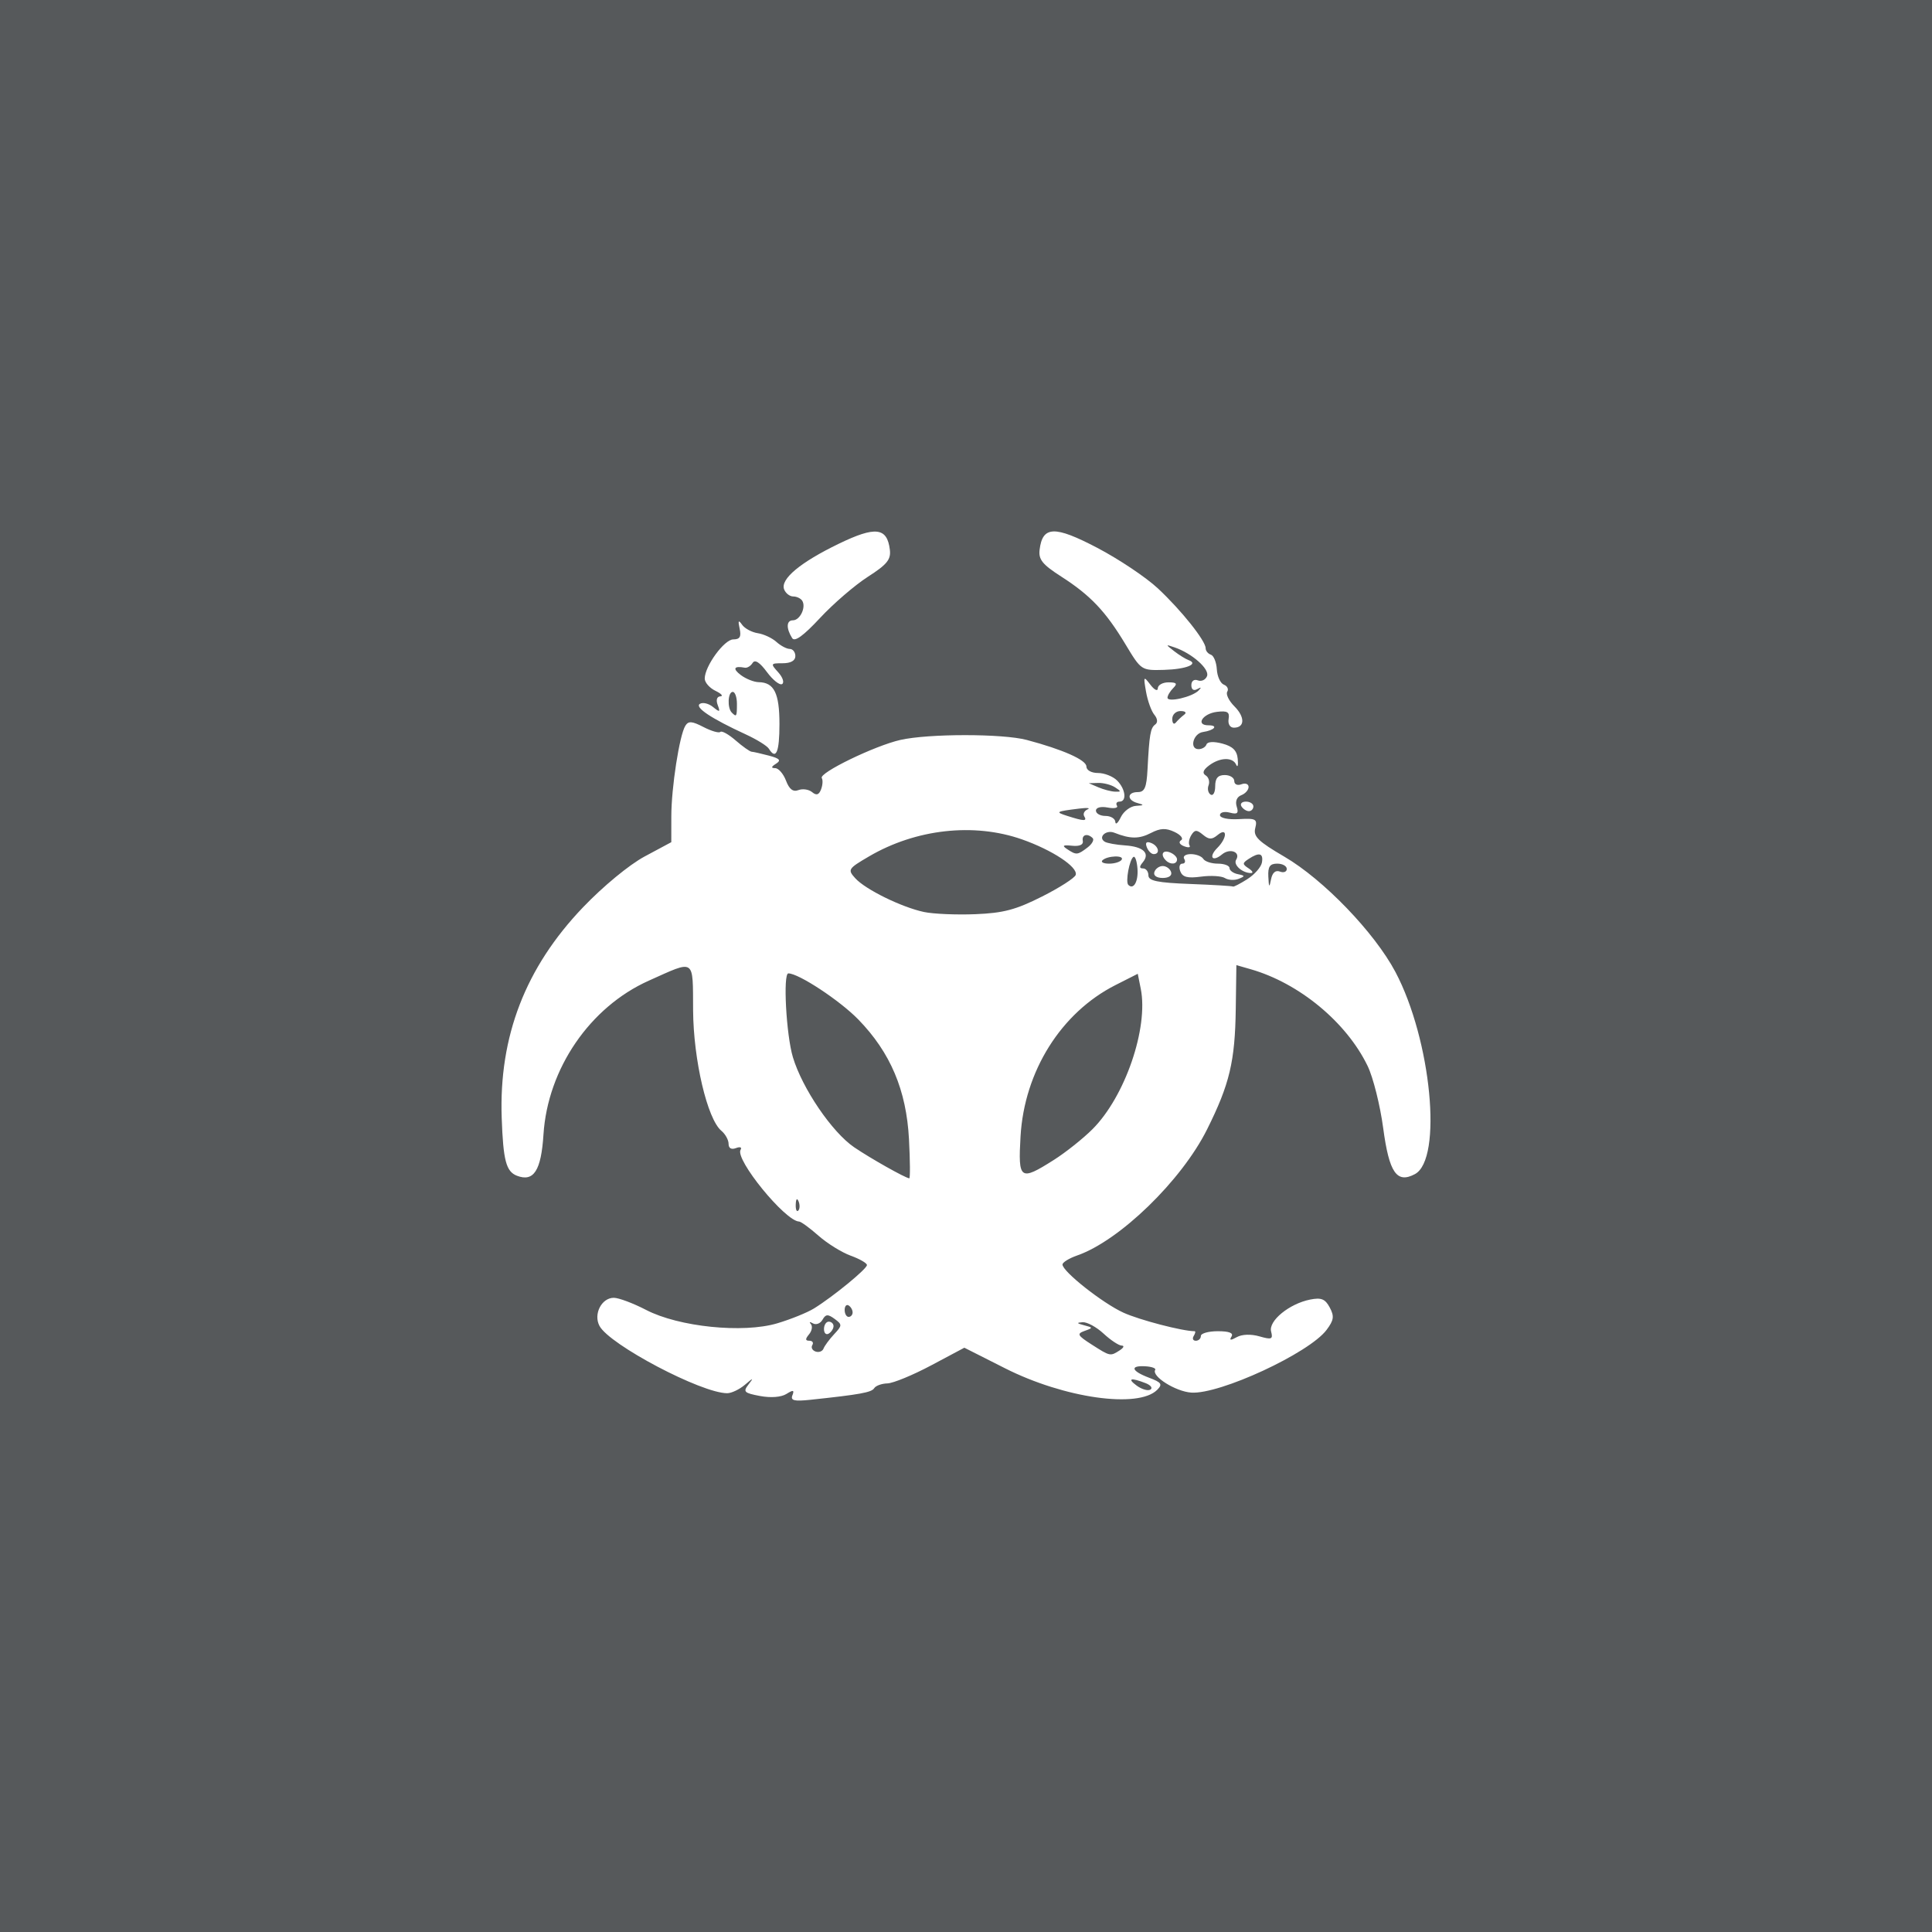 <?xml version="1.0" encoding="UTF-8"?>
<svg version="1.1" viewBox="0 0 192 192" xml:space="preserve" xmlns="http://www.w3.org/2000/svg">
  <rect class="a" width="100%" height="100%" fill="#56595b" />
  <path
    d="m78.752 138.66c0.203-0.53 0.083-0.556-0.601-0.13-0.519 0.324-1.552 0.403-2.625 0.202-1.573-0.295-1.701-0.421-1.15-1.134 0.546-0.706 0.503-0.703-0.358 0.028-0.538 0.456-1.326 0.83-1.752 0.83-2.555-1e-5 -11.686-4.811-12.689-6.686-0.624-1.166 0.205-2.796 1.421-2.796 0.488 0 1.933 0.542 3.211 1.205 3.253 1.688 9.633 2.34 13.028 1.332 1.344-0.399 2.993-1.067 3.666-1.484 1.918-1.19 5.252-3.925 5.252-4.308 0-0.191-0.724-0.609-1.61-0.929-0.885-0.32-2.326-1.213-3.2-1.984-0.875-0.771-1.743-1.405-1.93-1.41-1.377-0.031-6.4-6.189-5.817-7.132 0.154-0.249-0.051-0.325-0.457-0.169-0.461 0.177-0.736 0.02-0.736-0.422 0-0.387-0.322-0.971-0.717-1.298-1.395-1.157-2.776-7.04-2.809-11.96-0.035-5.249 0.267-5.046-4.401-2.958-5.853 2.618-10.049 8.747-10.469 15.291-0.23 3.586-0.969 4.736-2.632 4.098-1.081-0.415-1.37-1.508-1.519-5.75-0.284-8.103 2.36-14.95 8.082-20.93 2.007-2.097 4.589-4.226 6.121-5.049l2.651-1.422 0.002-2.569c0.002-2.853 0.806-8.048 1.393-8.998 0.305-0.494 0.657-0.469 1.804 0.124 0.784 0.405 1.539 0.623 1.678 0.484 0.139-0.139 0.824 0.243 1.52 0.849 0.697 0.606 1.41 1.11 1.585 1.12 0.175 0.01 0.947 0.185 1.715 0.388 1.086 0.288 1.245 0.467 0.711 0.804-0.491 0.31-0.514 0.436-0.082 0.442 0.332 4e-3 0.815 0.562 1.073 1.241 0.327 0.861 0.7 1.145 1.234 0.94 0.421-0.161 1.033-0.071 1.36 0.201 0.431 0.358 0.677 0.282 0.89-0.272 0.162-0.421 0.194-0.928 0.072-1.125-0.314-0.507 5.251-3.208 7.805-3.789 2.801-0.636 10.164-0.636 12.564 7e-5 3.586 0.951 5.927 1.993 5.927 2.638 0 0.369 0.495 0.647 1.151 0.647 0.633 0 1.487 0.335 1.897 0.745 0.849 0.849 0.993 2.1 0.243 2.1-0.276 0-0.389 0.183-0.251 0.406 0.138 0.223-0.276 0.305-0.92 0.182-0.68-0.13-1.171-2e-3 -1.171 0.306 0 0.291 0.427 0.529 0.948 0.529 0.522 0 0.963 0.267 0.98 0.593 0.018 0.326 0.264 0.113 0.547-0.474 0.283-0.587 0.962-1.092 1.509-1.122 0.801-0.044 0.833-0.097 0.165-0.272-1.084-0.283-1.073-1.096 0.015-1.096 0.676 0 0.869-0.451 0.962-2.252 0.18-3.477 0.292-4.124 0.77-4.468 0.267-0.193 0.23-0.577-0.094-0.968-0.296-0.357-0.667-1.386-0.824-2.288-0.27-1.546-0.245-1.585 0.435-0.692 0.398 0.523 0.728 0.683 0.736 0.356 8e-3 -0.326 0.484-0.593 1.058-0.593 0.811 0 0.917 0.126 0.474 0.569-0.313 0.313-0.569 0.744-0.569 0.957 0 0.495 2.453-0.069 3.082-0.709 0.319-0.324 0.28-0.373-0.119-0.148-0.362 0.204-0.593 0.052-0.593-0.39 0-0.419 0.274-0.619 0.65-0.475 0.357 0.137 0.767-0.056 0.91-0.428 0.268-0.699-1.492-2.256-3.22-2.848-0.921-0.315-0.922-0.305-0.051 0.371 0.493 0.382 1.133 0.78 1.422 0.885 1.08 0.389-0.224 0.915-2.419 0.976-2.268 0.063-2.274 0.059-3.844-2.549-1.972-3.276-3.479-4.864-6.383-6.727-1.867-1.198-2.262-1.688-2.145-2.659 0.287-2.376 1.487-2.417 5.731-0.193 2.143 1.123 4.856 2.938 6.029 4.035 2.323 2.17 4.741 5.202 4.741 5.944 0 0.256 0.233 0.544 0.518 0.639 0.285 0.095 0.551 0.75 0.593 1.456 0.041 0.706 0.355 1.391 0.698 1.523 0.343 0.132 0.495 0.446 0.338 0.7-0.156 0.253 0.163 0.908 0.711 1.455 1.068 1.068 1.042 2.121-0.052 2.121-0.388 0-0.609-0.365-0.524-0.864 0.117-0.689-0.115-0.833-1.149-0.711-1.431 0.169-2.178 1.338-0.855 1.338 1.014 0 0.604 0.498-0.549 0.668-0.971 0.143-1.371 1.703-0.436 1.703 0.346 0 0.701-0.21 0.788-0.466 0.095-0.281 0.721-0.316 1.58-0.087 1.037 0.276 1.451 0.692 1.528 1.532 0.058 0.634-0.013 0.887-0.158 0.561-0.344-0.773-1.622-0.731-2.703 0.088-0.584 0.443-0.687 0.756-0.323 0.981 0.294 0.182 0.423 0.622 0.286 0.979-0.137 0.356-0.045 0.774 0.205 0.928 0.249 0.154 0.453-0.22 0.453-0.831 0-0.796 0.27-1.112 0.948-1.112 0.522 0 0.948 0.268 0.948 0.595 0 0.334 0.312 0.475 0.711 0.322 0.391-0.15 0.711-0.03 0.711 0.267 0 0.297-0.326 0.665-0.725 0.818-0.443 0.17-0.62 0.61-0.455 1.131 0.214 0.675 0.069 0.8-0.697 0.6-0.532-0.139-0.968-0.026-0.968 0.25 0 0.288 0.804 0.459 1.879 0.398 1.696-0.095 1.855-8e-3 1.628 0.894-0.208 0.829 0.284 1.311 2.898 2.84 3.888 2.274 8.955 7.534 11.03 11.45 3.569 6.735 4.716 18.608 1.941 20.093-1.802 0.964-2.559-0.132-3.153-4.566-0.303-2.267-1.001-5.051-1.551-6.186-2.103-4.343-6.796-8.225-11.616-9.608l-1.424-0.408-0.061 4.342c-0.073 5.229-0.612 7.495-2.852 11.984-2.536 5.084-8.689 11.057-12.904 12.526-0.805 0.281-1.463 0.686-1.463 0.901 0 0.691 3.966 3.827 6.047 4.781 1.584 0.726 5.884 1.847 7.085 1.847 0.11 0 0.069 0.213-0.093 0.474-0.161 0.261-0.067 0.474 0.209 0.474 0.276 0 0.502-0.213 0.502-0.474s0.759-0.474 1.687-0.474c1.131 0 1.579 0.176 1.357 0.534-0.237 0.384-0.09 0.4 0.525 0.056 0.516-0.289 1.407-0.32 2.249-0.079 1.222 0.35 1.366 0.291 1.163-0.483-0.276-1.055 1.804-2.758 3.875-3.172 1.107-0.221 1.496-0.066 1.949 0.781 0.469 0.877 0.416 1.259-0.312 2.232-1.722 2.302-10.606 6.421-13.443 6.232-1.558-0.104-3.977-1.627-3.587-2.259 0.097-0.158-0.336-0.317-0.963-0.355-1.589-0.095-1.422 0.465 0.337 1.129 1.257 0.474 1.379 0.655 0.821 1.213-1.873 1.873-9.233 0.829-15.116-2.144l-4.046-2.045-3.303 1.758c-1.816 0.967-3.77 1.771-4.341 1.788-0.571 0.016-1.163 0.231-1.315 0.477-0.26 0.42-1.39 0.626-6.334 1.151-1.621 0.172-1.997 0.079-1.796-0.446zm35.107-1.2c-1.485-0.581-1.876-0.475-0.894 0.243 0.503 0.368 1.117 0.545 1.363 0.392 0.246-0.152 0.035-0.438-0.469-0.636zm-30.965-4.865c0.815-0.874 0.817-0.961 0.047-1.526-0.668-0.489-0.887-0.474-1.202 0.086-0.212 0.376-0.638 0.539-0.948 0.361-0.31-0.178-0.405-0.148-0.212 0.065 0.193 0.213 0.114 0.674-0.177 1.024-0.391 0.471-0.383 0.636 0.032 0.636 0.308 0 0.44 0.195 0.292 0.434-0.147 0.238 2.4e-5 0.527 0.328 0.64s0.681-0.018 0.786-0.293c0.105-0.275 0.579-0.917 1.054-1.427zm-1.007-0.511c0-0.407 0.213-0.739 0.474-0.739s0.474 0.201 0.474 0.446-0.213 0.578-0.474 0.739c-0.261 0.161-0.474-0.04-0.474-0.446zm29.396 2.106c0.391-0.253 0.476-0.463 0.188-0.467-0.288-4e-3 -1.099-0.541-1.802-1.193-0.703-0.652-1.641-1.161-2.084-1.13-0.622 0.043-0.59 0.111 0.143 0.301 0.911 0.236 0.913 0.259 0.052 0.567-0.789 0.283-0.705 0.444 0.711 1.351 1.848 1.183 1.847 1.183 2.793 0.571zm-26.551-3.765c0-0.245-0.178-0.556-0.395-0.69-0.217-0.134-0.395 0.067-0.395 0.446 0 0.38 0.178 0.69 0.395 0.69 0.217 0 0.395-0.201 0.395-0.446zm-5.366-11.022c-0.151-0.378-0.264-0.266-0.286 0.286-0.021 0.5 0.091 0.78 0.249 0.622 0.158-0.158 0.174-0.567 0.037-0.909zm10.968-6.193c-0.257-4.864-1.843-8.613-5.033-11.892-1.834-1.885-5.928-4.584-6.954-4.584-0.545 0-0.214 6.121 0.45 8.33 0.935 3.111 3.898 7.464 6.094 8.954 1.629 1.106 5.051 3.034 5.471 3.083 0.098 0.011 0.085-1.739-0.028-3.891zm14.384 2.071c1.185-0.752 2.919-2.131 3.854-3.066 3.231-3.231 5.575-10.053 4.795-13.954l-0.297-1.487-2.219 1.124c-5.403 2.738-9.056 8.564-9.431 15.038-0.25 4.322-0.048 4.466 3.298 2.344zm-1.168-26.18c1.758-0.887 3.267-1.858 3.354-2.157 0.228-0.78-2.329-2.468-5.338-3.526-4.776-1.679-10.55-1.036-15.206 1.692-2.084 1.221-2.141 1.312-1.365 2.169 1.01 1.116 4.606 2.881 6.83 3.354 0.923 0.196 3.219 0.294 5.103 0.218 2.784-0.112 4.024-0.44 6.621-1.751zm9.491-2.768c-0.054-0.748-0.233-1.278-0.397-1.177-0.399 0.245-0.813 2.483-0.515 2.782 0.523 0.523 1.005-0.324 0.912-1.605zm10.914 1.036c0.723-0.456 1.378-1.203 1.455-1.659 0.156-0.93-0.269-1.042-1.325-0.348-0.632 0.415-0.632 0.519 0 0.934 0.391 0.257 0.498 0.467 0.237 0.467-0.869 0-1.785-0.821-1.475-1.322 0.475-0.769-0.617-1.185-1.402-0.533-0.971 0.806-1.367 0.255-0.464-0.648 0.99-0.99 1.01-2.095 0.023-1.276-0.569 0.472-0.861 0.466-1.458-0.03-0.618-0.513-0.818-0.506-1.154 0.038-0.224 0.362-0.303 0.826-0.176 1.031 0.127 0.205-0.119 0.239-0.545 0.075-0.446-0.171-0.572-0.423-0.298-0.593 0.263-0.162-0.029-0.534-0.648-0.826-0.859-0.406-1.412-0.383-2.336 0.097-1.182 0.613-2.066 0.608-3.649-0.02-0.827-0.328-1.661 0.456-0.951 0.894 0.229 0.142 1.139 0.306 2.023 0.366 1.817 0.123 2.505 0.779 1.758 1.679-0.36 0.434-0.352 0.609 0.027 0.609 0.293 0 0.532 0.312 0.532 0.693 0 0.543 0.898 0.727 4.149 0.851 2.282 0.087 4.197 0.202 4.256 0.256 0.059 0.054 0.699-0.276 1.422-0.732zm-2.225-0.109c-0.336-0.207-1.404-0.271-2.375-0.14-1.336 0.179-1.836 0.051-2.058-0.527-0.161-0.42-0.074-0.764 0.194-0.764 0.268 0 0.355-0.213 0.194-0.474-0.161-0.261 0.134-0.474 0.655-0.474 0.522 0 1.08 0.213 1.241 0.474 0.161 0.261 0.814 0.474 1.45 0.474s1.157 0.198 1.157 0.439 0.373 0.515 0.83 0.607c0.726 0.146 0.736 0.204 0.075 0.465-0.415 0.164-1.029 0.128-1.364-0.079zm-7.009-0.602c0.109-0.326 0.482-0.593 0.83-0.593 0.348 0 0.721 0.267 0.83 0.593 0.118 0.353-0.219 0.593-0.83 0.593s-0.947-0.24-0.83-0.593zm1.146-1.146c-0.576-0.576-0.328-1.081 0.395-0.804 0.391 0.15 0.711 0.463 0.711 0.696 0 0.497-0.653 0.56-1.106 0.107zm-1.901-1.319c-0.176-0.459-0.036-0.6 0.423-0.423 0.75 0.288 0.945 1.11 0.264 1.11-0.233 0-0.542-0.309-0.687-0.687zm13.23 2.423c0.375 0.144 0.682 0.025 0.682-0.263 0-0.289-0.427-0.525-0.948-0.525-0.734 0-0.934 0.295-0.884 1.304 0.053 1.078 0.1 1.124 0.267 0.263 0.13-0.67 0.445-0.947 0.884-0.779zm-15.726-1.181c0.288-0.466-1.443-0.405-1.916 0.068-0.179 0.179 0.124 0.326 0.674 0.326 0.55 0 1.109-0.177 1.242-0.393zm-3.395-1.21c0.452-0.343 0.683-0.763 0.514-0.933-0.516-0.516-1.106-0.345-0.98 0.284 0.074 0.371-0.324 0.548-1.067 0.473-0.924-0.094-1.029-0.017-0.474 0.348 0.902 0.594 1.012 0.584 2.008-0.172zm-0.323-3.098c-0.147-0.238 3e-5 -0.549 0.328-0.69s-0.044-0.177-0.827-0.08c-2.349 0.292-2.418 0.334-1.185 0.729 1.658 0.531 1.993 0.539 1.685 0.041zm3.057-2.885c-0.391-0.253-1.138-0.448-1.659-0.434l-0.948 0.026 0.948 0.407c0.522 0.224 1.268 0.419 1.659 0.434 0.632 0.023 0.632-0.025 0-0.434zm6.875-7.218c0.271-0.202 0.118-0.357-0.356-0.361-0.461-4e-3 -0.83 0.344-0.83 0.783 0 0.435 0.16 0.597 0.356 0.361s0.569-0.588 0.83-0.783zm5.69 9.114c-0.161-0.261 0.04-0.474 0.446-0.474s0.739 0.213 0.739 0.474c0 0.261-0.201 0.474-0.446 0.474s-0.578-0.213-0.739-0.474zm-46.963-5.729c-0.174-0.282-1.201-0.92-2.28-1.417-3.446-1.587-5.127-2.704-4.577-3.044 0.287-0.178 0.873-0.038 1.302 0.311 0.675 0.549 0.738 0.522 0.468-0.196-0.188-0.501-0.082-0.842 0.267-0.862 0.318-0.018 0.098-0.264-0.489-0.547-0.587-0.283-1.067-0.83-1.067-1.216 0-1.23 1.942-3.895 2.839-3.895 0.65 0 0.807-0.265 0.631-1.067-0.178-0.812-0.12-0.906 0.242-0.391 0.262 0.372 0.963 0.75 1.557 0.841 0.595 0.091 1.429 0.48 1.854 0.865 0.425 0.385 1.023 0.7 1.329 0.7 0.305 0 0.555 0.32 0.555 0.711 0 0.454-0.456 0.711-1.259 0.711-1.207 0-1.225 0.037-0.443 0.901 0.449 0.496 0.622 1.021 0.386 1.167-0.236 0.146-0.915-0.392-1.509-1.194-0.718-0.971-1.194-1.274-1.423-0.905-0.189 0.305-0.537 0.519-0.774 0.474-1.083-0.204-1.246 0.089-0.403 0.727 0.506 0.383 1.309 0.703 1.784 0.711 1.533 0.027 2.06 1.093 2.06 4.169 0 2.802-0.341 3.594-1.052 2.444zm-3.176-4.465c0-0.652-0.187-1.185-0.415-1.185-0.485 0-0.561 1.592-0.099 2.055 0.477 0.477 0.514 0.414 0.514-0.869zm5.488-6.529c-0.611-0.978-0.578-1.769 0.074-1.769 0.708 0 1.329-1.295 0.931-1.939-0.147-0.237-0.551-0.431-0.899-0.431-0.348 0-0.755-0.318-0.904-0.707-0.39-1.017 1.602-2.678 5.439-4.534 3.639-1.761 4.801-1.623 5.069 0.601 0.118 0.974-0.281 1.463-2.193 2.69-1.285 0.825-3.42 2.663-4.744 4.086-1.662 1.785-2.521 2.406-2.772 2.004z"
    fill="#fff" stroke-width=".474" />
</svg>
